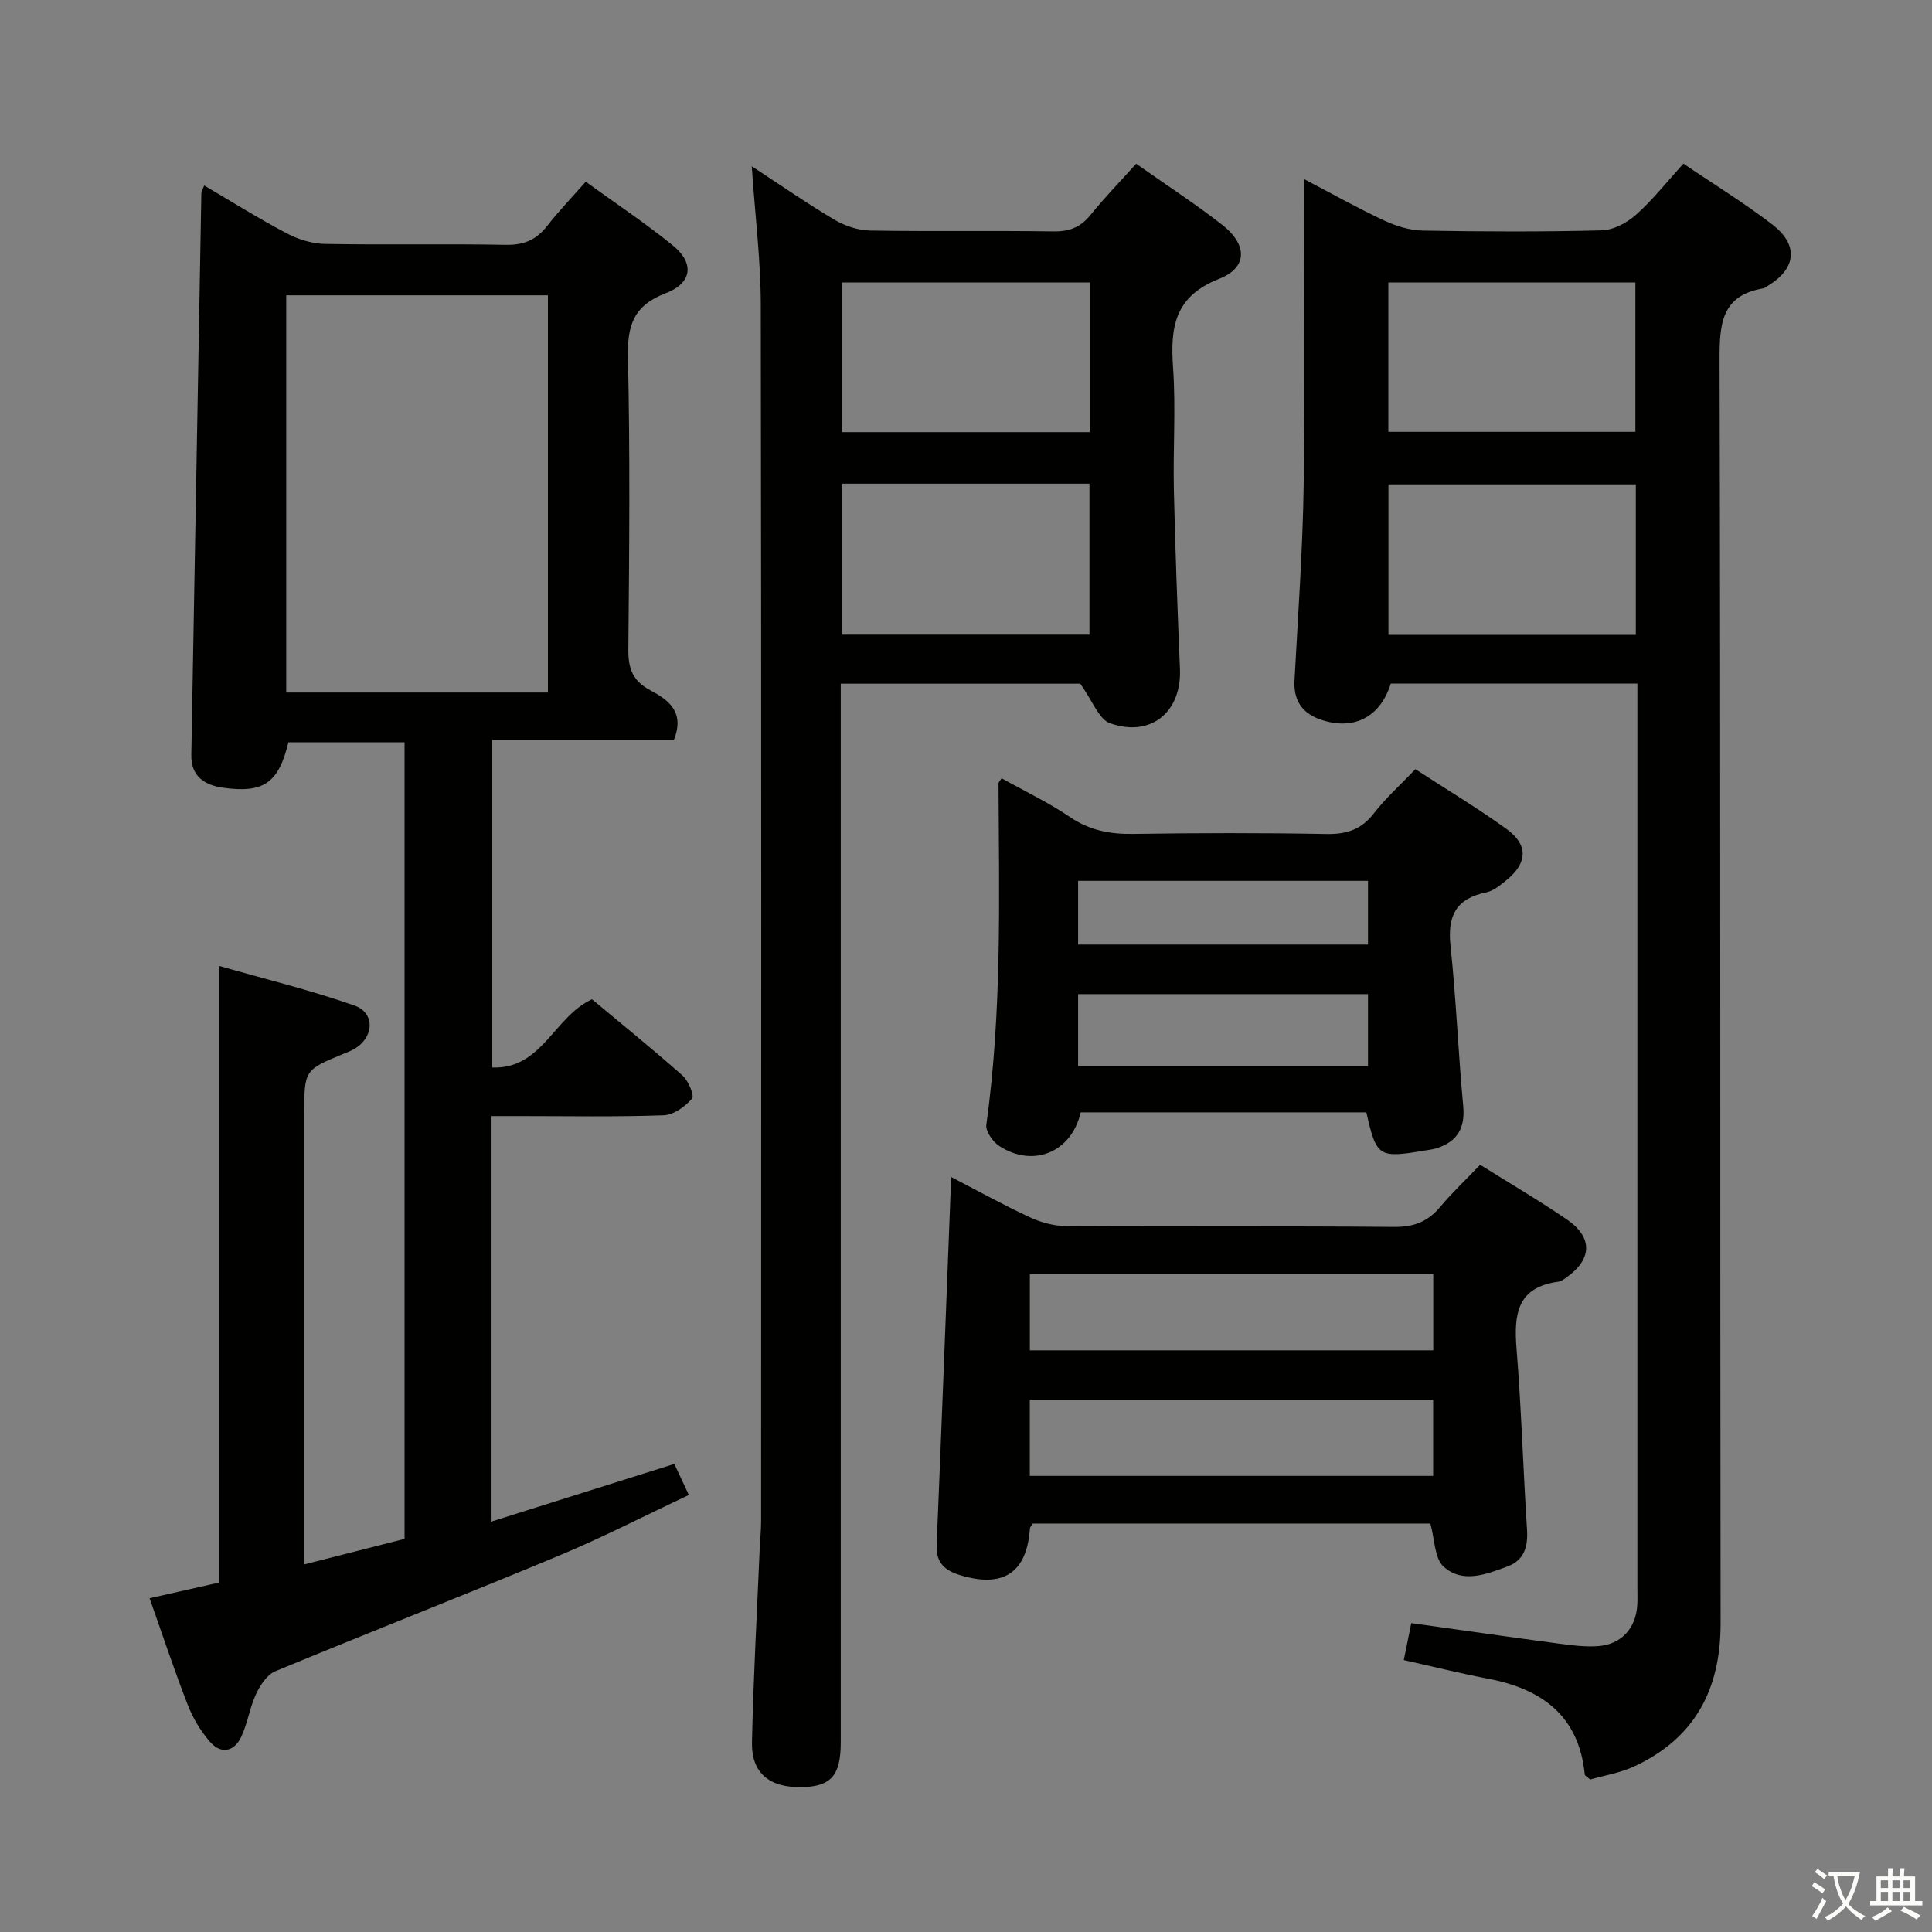 <svg enable-background="new 0 0 400 400" viewBox="0 0 400 400" xmlns="http://www.w3.org/2000/svg"><rect x="0" y="0" width="400" height="400" fill="#808080" stroke="none"/><path d="m377.9 391.2c-.2.3-.4.5-.6.8-.7-.6-1.4-1-2.2-1.5.2-.3.4-.5.5-.8.6.4 1.4.8 2.3 1.5zm-1.8 6.1c-.2-.2-.5-.4-.9-.6.4-.6.8-1.2 1.2-1.9s.7-1.3.9-1.9c.3.3.5.5.8.7-.7 1.3-1.4 2.6-2 3.7zm2.2-9c-.3.3-.5.5-.6.8-.6-.6-1.3-1.1-2-1.5.3-.3.5-.5.6-.7.6.5 1.3.9 2 1.4zm.3.2v-.9h2 4.5c-.3 1.3-.6 2.5-1 3.6s-.9 2.1-1.4 3c.4.5 1 1 1.6 1.4s1.2.8 1.9 1.1c-.3.2-.5.4-.8.8-.4-.3-1-.7-1.6-1.2s-1.2-1.1-1.6-1.6c-.5.6-1.1 1.1-1.7 1.6s-1.4.9-2.1 1.4c-.1-.3-.3-.5-.7-.8.6-.2 1.2-.5 1.9-1s1.4-1.1 2-1.8c-.5-.8-.9-1.6-1.2-2.5s-.6-2-.8-3.2c-.4.1-.7.1-1 .1zm2.5 2.7c.3 1 .7 1.7 1 2.2.3-.5.6-1.1 1-2s.6-1.9.9-3h-3.2-.4c.1.9.3 1.8.7 2.8z" fill="#fbfcfa"/><path d="m396.5 388.5v1.5 3.6h1.5v.9c-.4 0-1 0-1.7 0h-7.9c-.5 0-.9 0-1.2 0v-.9h1.3v-3.5c0-.7 0-1.2 0-1.6h2.4c0-.8 0-1.4 0-1.7h1c0 .3-.1.8-.1 1.7h1.5c0-.8 0-1.4 0-1.7h1c0 .3-.1.9-.1 1.7zm-8.2 9.2c-.2-.3-.5-.5-.8-.8.8-.3 1.4-.6 1.9-.9s1-.7 1.4-1.1c.3.3.6.5.9.8-1.6 1-2.8 1.6-3.4 2zm2.6-6.8v-1.6h-1.5v1.6zm0 2.7v-1.9h-1.5v1.9zm2.4-2.7v-1.6h-1.5v1.6zm0 2.7v-1.9h-1.5v1.9zm.2 2 .7-.8c.4.2.9.5 1.6.8s1.3.7 1.8 1c-.3.3-.5.5-.8.8-.4-.3-1.5-1-3.3-1.8zm2-4.7v-1.6h-1.4v1.6zm0 2.7v-1.9h-1.4v1.9z" fill="#fbfcfa"/><g fill="#010100"><path d="m139.52 153.19c-12.29 0-24.74 0-37.64 0v67.82c10.32.42 12.78-10.5 20.69-14.12 6.08 5.08 12.53 10.29 18.73 15.78 1.23 1.09 2.51 4.18 1.98 4.79-1.45 1.65-3.82 3.38-5.88 3.45-9.99.35-19.99.16-29.99.16-1.79 0-3.58 0-5.8 0v83.99c12.75-4.02 25.17-7.93 38-11.97.79 1.68 1.67 3.57 3.01 6.43-9.13 4.29-17.92 8.82-27.02 12.61-19.46 8.12-39.11 15.8-58.59 23.88-1.72.71-3.14 2.9-4 4.73-1.32 2.83-1.75 6.09-3.09 8.9-1.45 3.04-4.16 3.6-6.43 1-1.92-2.2-3.52-4.85-4.58-7.57-2.78-7.11-5.18-14.37-7.94-22.17 4.85-1.09 9.6-2.17 14.4-3.25 0-42.23 0-84.31 0-127.67 9.5 2.72 18.93 5.01 28.03 8.21 4.32 1.52 4.03 6.59.01 8.95-.71.42-1.5.71-2.27 1.03-8.14 3.37-8.14 3.36-8.14 12.43v86.98 6.31c7.18-1.82 13.92-3.54 20.76-5.28 0-55.13 0-109.88 0-164.92-8.18 0-16.12 0-24.05 0-2.03 8.39-5.09 10.6-13.59 9.39-3.73-.53-6.59-2.34-6.51-6.75.69-38.78 1.38-77.56 2.08-116.34.01-.31.22-.61.58-1.59 5.74 3.37 11.29 6.85 17.07 9.9 2.38 1.25 5.24 2.15 7.9 2.2 12.49.23 25-.05 37.49.19 3.73.07 6.31-1.03 8.55-3.91 2.34-3.01 5-5.77 7.99-9.16 6.11 4.43 12.3 8.54 18.04 13.2 4.5 3.66 4.03 7.79-1.53 9.91-6.65 2.55-7.92 6.69-7.77 13.29.46 20.15.27 40.32.08 60.48-.04 3.94.95 6.5 4.52 8.4 3.73 1.97 7.25 4.48 4.91 10.29zm-80.26-92.05v82.24h54.18c0-27.67 0-54.89 0-82.24-18.16 0-35.94 0-54.18 0z"/><path d="m290.64 343.7c.56-2.74 1.04-5.11 1.55-7.65 10.46 1.46 20.6 2.92 30.75 4.27 2.63.35 5.32.68 7.95.49 4.8-.35 7.82-3.71 8.09-8.52.07-1.16.02-2.33.02-3.5 0-60.5 0-121 0-181.49 0-1.81 0-3.62 0-5.77-17.26 0-34.17 0-51.06 0-2.17 6.98-7.69 9.83-14.61 7.42-3.7-1.29-5.54-3.93-5.32-8.03.72-13.44 1.69-26.89 1.9-40.34.32-20.82.08-41.64.08-63.5 5.92 3.09 11.18 6.06 16.64 8.6 2.47 1.15 5.31 2.02 8 2.06 12.33.22 24.67.27 36.99-.05 2.42-.06 5.22-1.56 7.1-3.23 3.46-3.08 6.36-6.78 9.81-10.58 6.17 4.19 12.54 8.09 18.42 12.61 5.64 4.34 4.91 9.36-1.35 12.93-.14.08-.27.24-.42.26-8.84 1.44-9.18 7.44-9.16 14.9.23 87.16.08 174.33.21 261.49.02 13.71-5.32 23.79-17.84 29.63-2.95 1.37-6.29 1.9-9.15 2.73-.67-.59-1.11-.79-1.13-1.02-1.22-12.26-8.96-17.79-20.22-19.89-5.53-1.05-11-2.43-17.25-3.82zm-3.2-254.29h51.15c0-10.66 0-20.89 0-30.93-17.31 0-34.2 0-51.15 0zm.02 42.03h51.22c0-10.63 0-20.87 0-31.16-17.21 0-34.1 0-51.22 0z"/><path d="m155.64 34.42c6.31 4.12 11.6 7.81 17.14 11.08 2.15 1.27 4.86 2.18 7.34 2.23 12.66.22 25.33-.01 37.99.18 3.3.05 5.63-.87 7.7-3.44 2.9-3.6 6.14-6.92 9.42-10.57 6.2 4.37 12.2 8.27 17.82 12.65 5.22 4.08 5.32 8.84-.64 11.18-9.26 3.64-10.13 10.02-9.54 18.39.59 8.46-.03 16.99.17 25.49.28 12.31.75 24.62 1.26 36.92.36 8.87-6.03 14.22-14.5 11.2-2.3-.82-3.56-4.58-6.15-8.18-14.92 0-31.83 0-49.58 0v6.17 212.98c0 6.88-1.98 9.17-8.02 9.31-6.7.15-10.5-2.88-10.36-9.28.28-13.3 1.03-26.59 1.59-39.89.08-1.99.3-3.98.3-5.96.02-83.99.07-167.98-.07-251.97-.02-9.11-1.17-18.21-1.87-28.49zm18.67 55.05h51.29c0-10.57 0-20.78 0-30.98-17.33 0-34.33 0-51.29 0zm.05 10.67v31.26h51.2c0-10.67 0-20.9 0-31.26-17.15 0-33.94 0-51.2 0z"/><path d="m306.45 241.15c6.19 3.88 12.22 7.41 17.98 11.35 5.37 3.67 5.21 8.2-.06 11.94-.54.38-1.13.85-1.74.93-8.62 1.14-9.22 6.86-8.64 13.96 1 12.42 1.36 24.9 2.16 37.34.23 3.56-.56 6.36-4.07 7.66-4.4 1.63-9.32 3.56-13.2.02-1.91-1.74-1.82-5.66-2.74-8.92-27.23 0-54.82 0-82.31 0-.28.46-.57.72-.59 1-.65 9.23-5.53 12.45-14.62 9.64-2.99-.93-4.84-2.57-4.7-6.09 1.05-25.26 2.01-50.52 3.01-76.29 5.16 2.67 10.59 5.68 16.21 8.3 2.31 1.08 5.01 1.84 7.54 1.85 22.66.14 45.33-.02 67.99.18 4.05.04 6.95-1.09 9.5-4.14 2.45-2.92 5.25-5.56 8.28-8.73zm-93.23 38.42h83.52c0-5.45 0-10.54 0-15.78-27.97 0-55.67 0-83.52 0zm-.01 26h83.51c0-5.46 0-10.55 0-15.76-27.97 0-55.67 0-83.51 0z"/><path d="m293.04 159.25c6.41 4.17 12.81 8.01 18.84 12.36 4.58 3.31 4.4 7.05.02 10.62-1.27 1.03-2.7 2.23-4.23 2.54-6.24 1.27-8.01 4.9-7.36 11.02 1.17 11.04 1.6 22.15 2.63 33.2.43 4.58-1.22 7.36-5.48 8.73-.78.25-1.62.35-2.44.48-9.61 1.62-10.04 1.34-12.13-7.9-19.69 0-39.43 0-59.15 0-1.86 8.25-9.84 11.58-16.89 6.94-1.32-.87-2.83-3.03-2.64-4.37 3.26-23.48 2.64-47.09 2.52-70.68 0-.26.3-.51.64-1.06 4.74 2.65 9.69 5 14.17 8.04 4.1 2.78 8.32 3.56 13.14 3.48 13.31-.2 26.64-.23 39.95.02 4.2.08 7.26-.93 9.87-4.34 2.4-3.11 5.4-5.78 8.54-9.08zm-69.83 61.46h60.02c0-5.02 0-9.89 0-14.89-20.2 0-40.04 0-60.02 0zm0-25.15h60.02c0-4.49 0-8.88 0-13.19-20.2 0-40.04 0-60.02 0z"/></g></svg>
